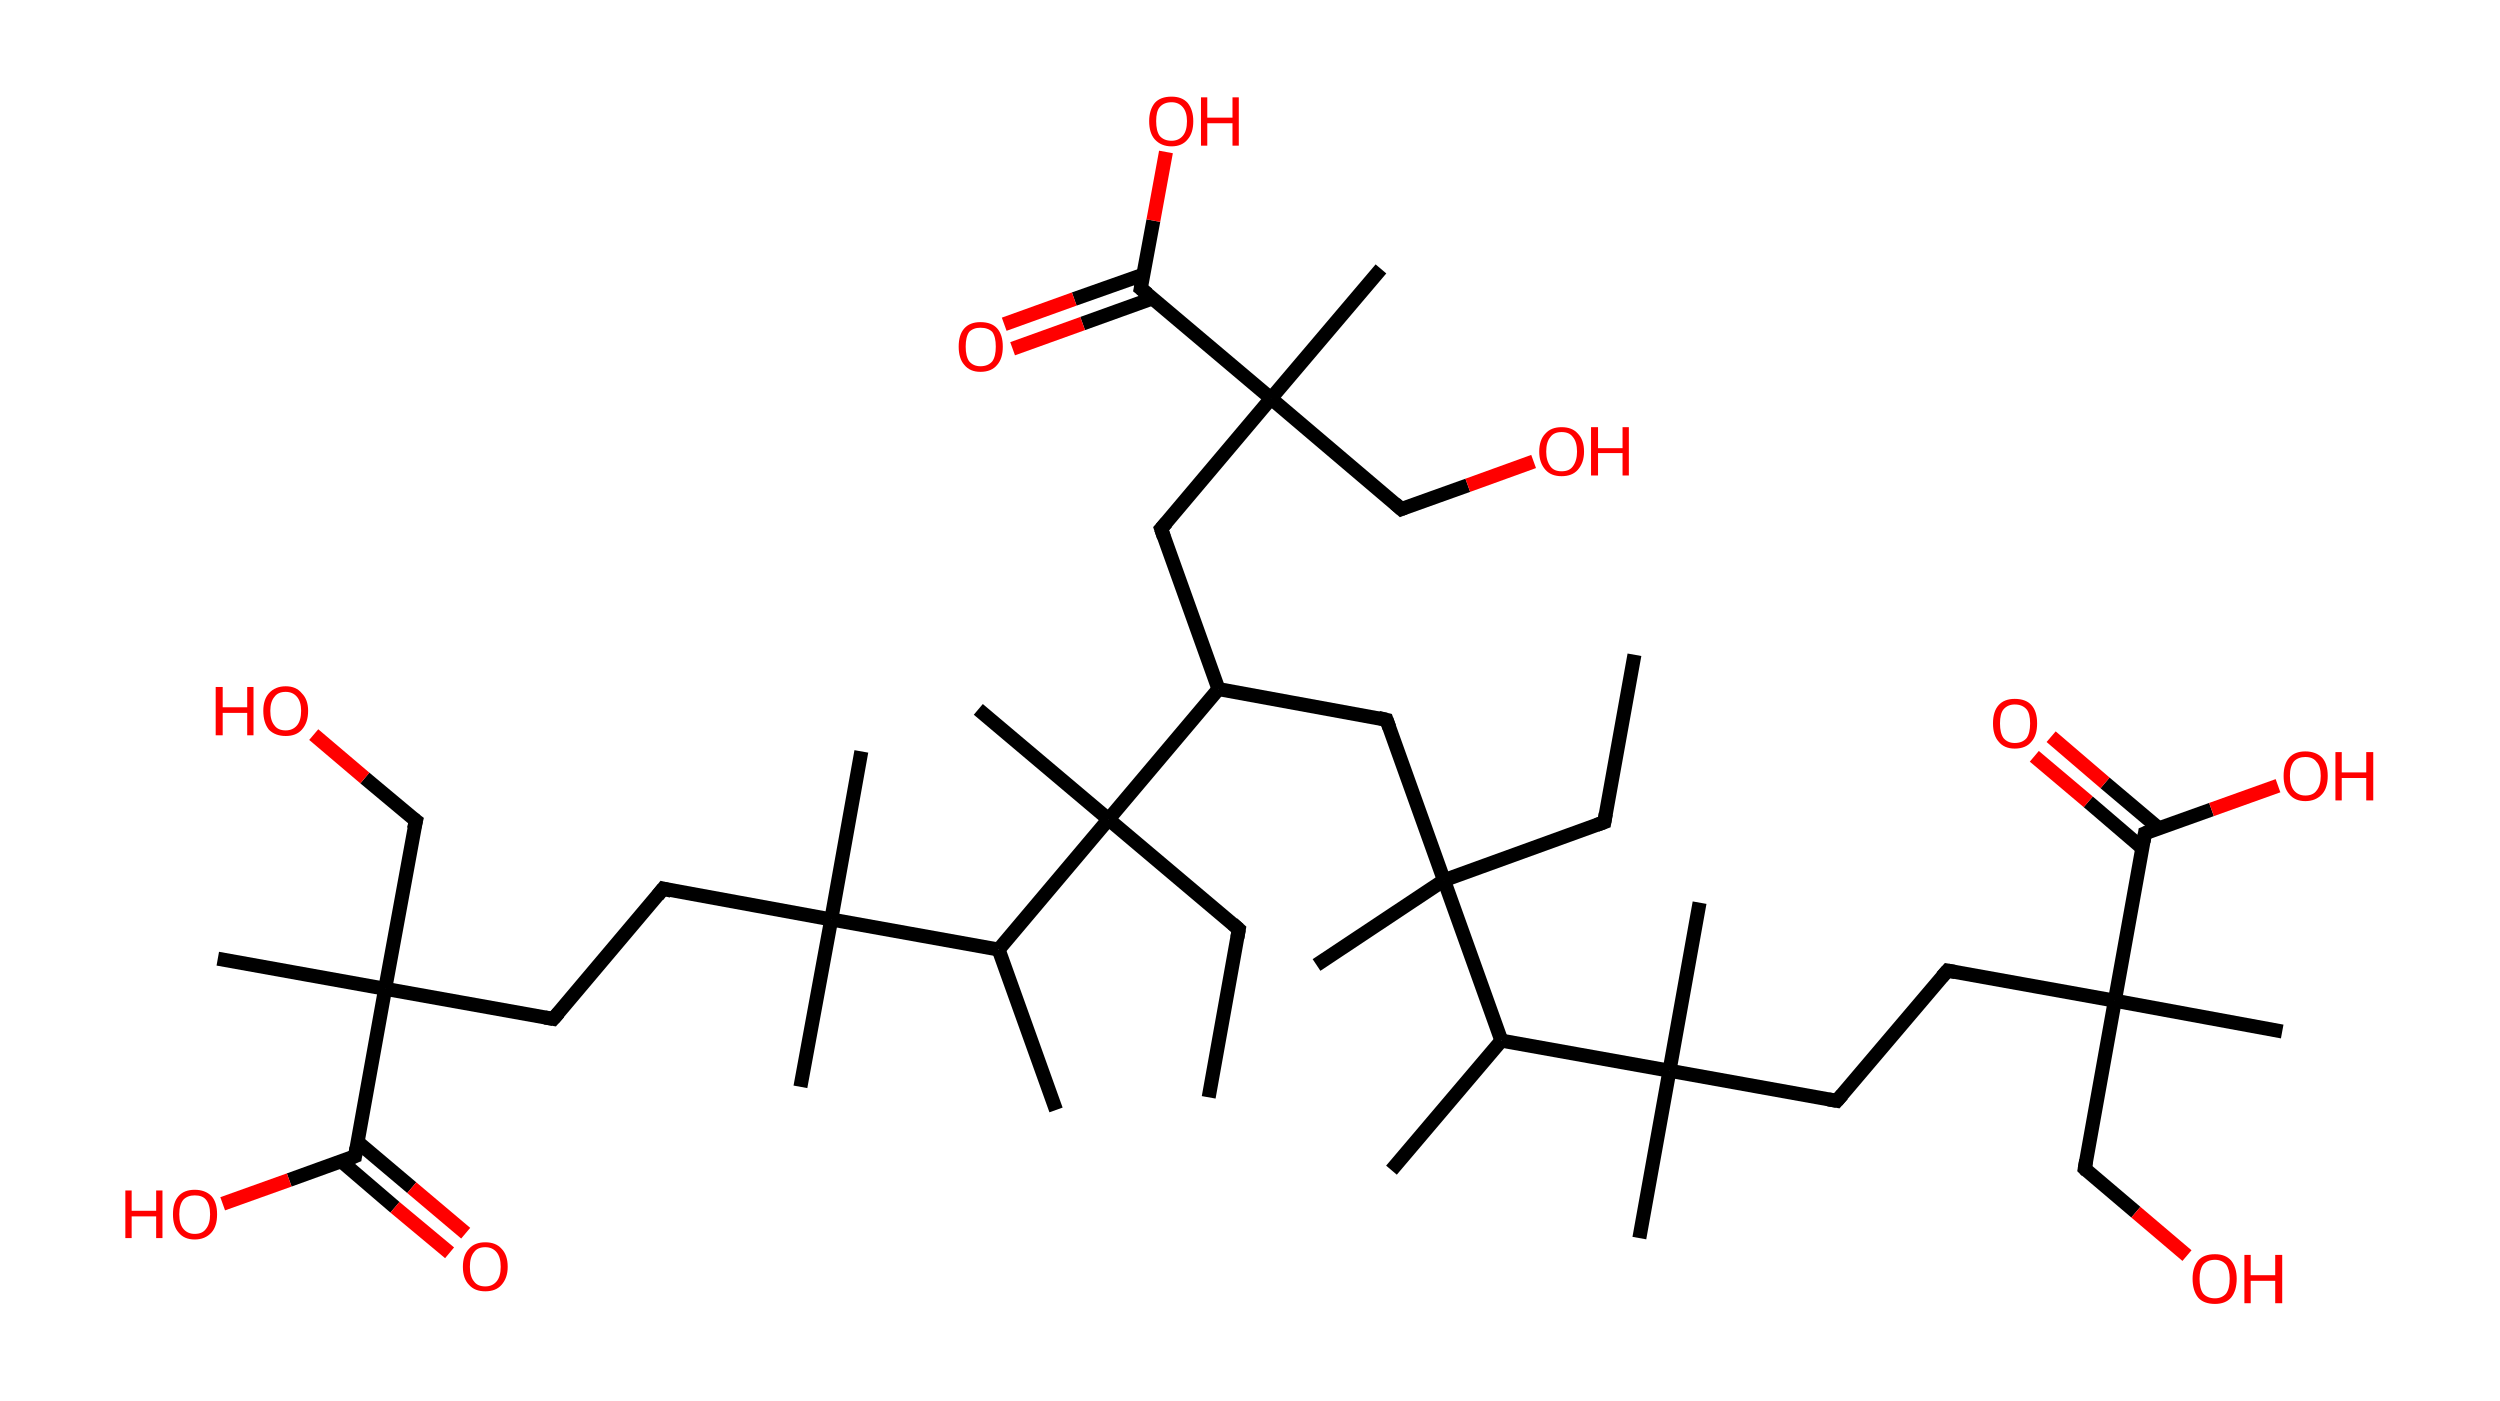 <?xml version='1.0' encoding='ASCII' standalone='yes'?>
<svg xmlns="http://www.w3.org/2000/svg" xmlns:rdkit="http://www.rdkit.org/xml" xmlns:xlink="http://www.w3.org/1999/xlink" version="1.1" baseProfile="full" xml:space="preserve" width="357px" height="200px" viewBox="0 0 357 200">
<!-- END OF HEADER -->
<rect style="opacity:1.0;fill:#FFFFFF;stroke:none" width="357.0" height="200.0" x="0.0" y="0.0"> </rect>
<path class="bond-0 atom-0 atom-1" d="M 233.4,93.5 L 229.1,117.4" style="fill:none;fill-rule:evenodd;stroke:#000000;stroke-width:2.0px;stroke-linecap:butt;stroke-linejoin:miter;stroke-opacity:1"/>
<path class="bond-1 atom-1 atom-2" d="M 229.1,117.4 L 206.2,125.7" style="fill:none;fill-rule:evenodd;stroke:#000000;stroke-width:2.0px;stroke-linecap:butt;stroke-linejoin:miter;stroke-opacity:1"/>
<path class="bond-2 atom-2 atom-3" d="M 206.2,125.7 L 188.0,137.8" style="fill:none;fill-rule:evenodd;stroke:#000000;stroke-width:2.0px;stroke-linecap:butt;stroke-linejoin:miter;stroke-opacity:1"/>
<path class="bond-3 atom-2 atom-4" d="M 206.2,125.7 L 198.0,102.8" style="fill:none;fill-rule:evenodd;stroke:#000000;stroke-width:2.0px;stroke-linecap:butt;stroke-linejoin:miter;stroke-opacity:1"/>
<path class="bond-4 atom-4 atom-5" d="M 198.0,102.8 L 174.0,98.4" style="fill:none;fill-rule:evenodd;stroke:#000000;stroke-width:2.0px;stroke-linecap:butt;stroke-linejoin:miter;stroke-opacity:1"/>
<path class="bond-5 atom-5 atom-6" d="M 174.0,98.4 L 165.8,75.5" style="fill:none;fill-rule:evenodd;stroke:#000000;stroke-width:2.0px;stroke-linecap:butt;stroke-linejoin:miter;stroke-opacity:1"/>
<path class="bond-6 atom-6 atom-7" d="M 165.8,75.5 L 181.5,56.9" style="fill:none;fill-rule:evenodd;stroke:#000000;stroke-width:2.0px;stroke-linecap:butt;stroke-linejoin:miter;stroke-opacity:1"/>
<path class="bond-7 atom-7 atom-8" d="M 181.5,56.9 L 197.2,38.4" style="fill:none;fill-rule:evenodd;stroke:#000000;stroke-width:2.0px;stroke-linecap:butt;stroke-linejoin:miter;stroke-opacity:1"/>
<path class="bond-8 atom-7 atom-9" d="M 181.5,56.9 L 200.1,72.7" style="fill:none;fill-rule:evenodd;stroke:#000000;stroke-width:2.0px;stroke-linecap:butt;stroke-linejoin:miter;stroke-opacity:1"/>
<path class="bond-9 atom-9 atom-10" d="M 200.1,72.7 L 209.6,69.3" style="fill:none;fill-rule:evenodd;stroke:#000000;stroke-width:2.0px;stroke-linecap:butt;stroke-linejoin:miter;stroke-opacity:1"/>
<path class="bond-9 atom-9 atom-10" d="M 209.6,69.3 L 219.0,65.9" style="fill:none;fill-rule:evenodd;stroke:#FF0000;stroke-width:2.0px;stroke-linecap:butt;stroke-linejoin:miter;stroke-opacity:1"/>
<path class="bond-10 atom-7 atom-11" d="M 181.5,56.9 L 162.9,41.2" style="fill:none;fill-rule:evenodd;stroke:#000000;stroke-width:2.0px;stroke-linecap:butt;stroke-linejoin:miter;stroke-opacity:1"/>
<path class="bond-11 atom-11 atom-12" d="M 163.3,39.2 L 153.4,42.7" style="fill:none;fill-rule:evenodd;stroke:#000000;stroke-width:2.0px;stroke-linecap:butt;stroke-linejoin:miter;stroke-opacity:1"/>
<path class="bond-11 atom-11 atom-12" d="M 153.4,42.7 L 143.4,46.3" style="fill:none;fill-rule:evenodd;stroke:#FF0000;stroke-width:2.0px;stroke-linecap:butt;stroke-linejoin:miter;stroke-opacity:1"/>
<path class="bond-11 atom-11 atom-12" d="M 164.6,42.6 L 154.6,46.2" style="fill:none;fill-rule:evenodd;stroke:#000000;stroke-width:2.0px;stroke-linecap:butt;stroke-linejoin:miter;stroke-opacity:1"/>
<path class="bond-11 atom-11 atom-12" d="M 154.6,46.2 L 144.6,49.8" style="fill:none;fill-rule:evenodd;stroke:#FF0000;stroke-width:2.0px;stroke-linecap:butt;stroke-linejoin:miter;stroke-opacity:1"/>
<path class="bond-12 atom-11 atom-13" d="M 162.9,41.2 L 164.7,31.5" style="fill:none;fill-rule:evenodd;stroke:#000000;stroke-width:2.0px;stroke-linecap:butt;stroke-linejoin:miter;stroke-opacity:1"/>
<path class="bond-12 atom-11 atom-13" d="M 164.7,31.5 L 166.5,21.7" style="fill:none;fill-rule:evenodd;stroke:#FF0000;stroke-width:2.0px;stroke-linecap:butt;stroke-linejoin:miter;stroke-opacity:1"/>
<path class="bond-13 atom-5 atom-14" d="M 174.0,98.4 L 158.3,117.0" style="fill:none;fill-rule:evenodd;stroke:#000000;stroke-width:2.0px;stroke-linecap:butt;stroke-linejoin:miter;stroke-opacity:1"/>
<path class="bond-14 atom-14 atom-15" d="M 158.3,117.0 L 139.7,101.3" style="fill:none;fill-rule:evenodd;stroke:#000000;stroke-width:2.0px;stroke-linecap:butt;stroke-linejoin:miter;stroke-opacity:1"/>
<path class="bond-15 atom-14 atom-16" d="M 158.3,117.0 L 176.9,132.7" style="fill:none;fill-rule:evenodd;stroke:#000000;stroke-width:2.0px;stroke-linecap:butt;stroke-linejoin:miter;stroke-opacity:1"/>
<path class="bond-16 atom-16 atom-17" d="M 176.9,132.7 L 172.6,156.7" style="fill:none;fill-rule:evenodd;stroke:#000000;stroke-width:2.0px;stroke-linecap:butt;stroke-linejoin:miter;stroke-opacity:1"/>
<path class="bond-17 atom-14 atom-18" d="M 158.3,117.0 L 142.6,135.6" style="fill:none;fill-rule:evenodd;stroke:#000000;stroke-width:2.0px;stroke-linecap:butt;stroke-linejoin:miter;stroke-opacity:1"/>
<path class="bond-18 atom-18 atom-19" d="M 142.6,135.6 L 150.8,158.5" style="fill:none;fill-rule:evenodd;stroke:#000000;stroke-width:2.0px;stroke-linecap:butt;stroke-linejoin:miter;stroke-opacity:1"/>
<path class="bond-19 atom-18 atom-20" d="M 142.6,135.6 L 118.7,131.3" style="fill:none;fill-rule:evenodd;stroke:#000000;stroke-width:2.0px;stroke-linecap:butt;stroke-linejoin:miter;stroke-opacity:1"/>
<path class="bond-20 atom-20 atom-21" d="M 118.7,131.3 L 114.3,155.2" style="fill:none;fill-rule:evenodd;stroke:#000000;stroke-width:2.0px;stroke-linecap:butt;stroke-linejoin:miter;stroke-opacity:1"/>
<path class="bond-21 atom-20 atom-22" d="M 118.7,131.3 L 123.0,107.3" style="fill:none;fill-rule:evenodd;stroke:#000000;stroke-width:2.0px;stroke-linecap:butt;stroke-linejoin:miter;stroke-opacity:1"/>
<path class="bond-22 atom-20 atom-23" d="M 118.7,131.3 L 94.7,126.9" style="fill:none;fill-rule:evenodd;stroke:#000000;stroke-width:2.0px;stroke-linecap:butt;stroke-linejoin:miter;stroke-opacity:1"/>
<path class="bond-23 atom-23 atom-24" d="M 94.7,126.9 L 79.0,145.5" style="fill:none;fill-rule:evenodd;stroke:#000000;stroke-width:2.0px;stroke-linecap:butt;stroke-linejoin:miter;stroke-opacity:1"/>
<path class="bond-24 atom-24 atom-25" d="M 79.0,145.5 L 55.0,141.2" style="fill:none;fill-rule:evenodd;stroke:#000000;stroke-width:2.0px;stroke-linecap:butt;stroke-linejoin:miter;stroke-opacity:1"/>
<path class="bond-25 atom-25 atom-26" d="M 55.0,141.2 L 31.1,136.9" style="fill:none;fill-rule:evenodd;stroke:#000000;stroke-width:2.0px;stroke-linecap:butt;stroke-linejoin:miter;stroke-opacity:1"/>
<path class="bond-26 atom-25 atom-27" d="M 55.0,141.2 L 59.4,117.2" style="fill:none;fill-rule:evenodd;stroke:#000000;stroke-width:2.0px;stroke-linecap:butt;stroke-linejoin:miter;stroke-opacity:1"/>
<path class="bond-27 atom-27 atom-28" d="M 59.4,117.2 L 52.1,111.1" style="fill:none;fill-rule:evenodd;stroke:#000000;stroke-width:2.0px;stroke-linecap:butt;stroke-linejoin:miter;stroke-opacity:1"/>
<path class="bond-27 atom-27 atom-28" d="M 52.1,111.1 L 44.8,104.9" style="fill:none;fill-rule:evenodd;stroke:#FF0000;stroke-width:2.0px;stroke-linecap:butt;stroke-linejoin:miter;stroke-opacity:1"/>
<path class="bond-28 atom-25 atom-29" d="M 55.0,141.2 L 50.7,165.1" style="fill:none;fill-rule:evenodd;stroke:#000000;stroke-width:2.0px;stroke-linecap:butt;stroke-linejoin:miter;stroke-opacity:1"/>
<path class="bond-29 atom-29 atom-30" d="M 48.7,165.8 L 56.4,172.4" style="fill:none;fill-rule:evenodd;stroke:#000000;stroke-width:2.0px;stroke-linecap:butt;stroke-linejoin:miter;stroke-opacity:1"/>
<path class="bond-29 atom-29 atom-30" d="M 56.4,172.4 L 64.2,178.9" style="fill:none;fill-rule:evenodd;stroke:#FF0000;stroke-width:2.0px;stroke-linecap:butt;stroke-linejoin:miter;stroke-opacity:1"/>
<path class="bond-29 atom-29 atom-30" d="M 51.1,163.1 L 58.8,169.6" style="fill:none;fill-rule:evenodd;stroke:#000000;stroke-width:2.0px;stroke-linecap:butt;stroke-linejoin:miter;stroke-opacity:1"/>
<path class="bond-29 atom-29 atom-30" d="M 58.8,169.6 L 66.5,176.1" style="fill:none;fill-rule:evenodd;stroke:#FF0000;stroke-width:2.0px;stroke-linecap:butt;stroke-linejoin:miter;stroke-opacity:1"/>
<path class="bond-30 atom-29 atom-31" d="M 50.7,165.1 L 41.3,168.5" style="fill:none;fill-rule:evenodd;stroke:#000000;stroke-width:2.0px;stroke-linecap:butt;stroke-linejoin:miter;stroke-opacity:1"/>
<path class="bond-30 atom-29 atom-31" d="M 41.3,168.5 L 31.8,171.9" style="fill:none;fill-rule:evenodd;stroke:#FF0000;stroke-width:2.0px;stroke-linecap:butt;stroke-linejoin:miter;stroke-opacity:1"/>
<path class="bond-31 atom-2 atom-32" d="M 206.2,125.7 L 214.4,148.6" style="fill:none;fill-rule:evenodd;stroke:#000000;stroke-width:2.0px;stroke-linecap:butt;stroke-linejoin:miter;stroke-opacity:1"/>
<path class="bond-32 atom-32 atom-33" d="M 214.4,148.6 L 198.7,167.1" style="fill:none;fill-rule:evenodd;stroke:#000000;stroke-width:2.0px;stroke-linecap:butt;stroke-linejoin:miter;stroke-opacity:1"/>
<path class="bond-33 atom-32 atom-34" d="M 214.4,148.6 L 238.4,152.9" style="fill:none;fill-rule:evenodd;stroke:#000000;stroke-width:2.0px;stroke-linecap:butt;stroke-linejoin:miter;stroke-opacity:1"/>
<path class="bond-34 atom-34 atom-35" d="M 238.4,152.9 L 234.1,176.8" style="fill:none;fill-rule:evenodd;stroke:#000000;stroke-width:2.0px;stroke-linecap:butt;stroke-linejoin:miter;stroke-opacity:1"/>
<path class="bond-35 atom-34 atom-36" d="M 238.4,152.9 L 242.7,128.9" style="fill:none;fill-rule:evenodd;stroke:#000000;stroke-width:2.0px;stroke-linecap:butt;stroke-linejoin:miter;stroke-opacity:1"/>
<path class="bond-36 atom-34 atom-37" d="M 238.4,152.9 L 262.3,157.2" style="fill:none;fill-rule:evenodd;stroke:#000000;stroke-width:2.0px;stroke-linecap:butt;stroke-linejoin:miter;stroke-opacity:1"/>
<path class="bond-37 atom-37 atom-38" d="M 262.3,157.2 L 278.1,138.6" style="fill:none;fill-rule:evenodd;stroke:#000000;stroke-width:2.0px;stroke-linecap:butt;stroke-linejoin:miter;stroke-opacity:1"/>
<path class="bond-38 atom-38 atom-39" d="M 278.1,138.6 L 302.0,142.9" style="fill:none;fill-rule:evenodd;stroke:#000000;stroke-width:2.0px;stroke-linecap:butt;stroke-linejoin:miter;stroke-opacity:1"/>
<path class="bond-39 atom-39 atom-40" d="M 302.0,142.9 L 325.9,147.3" style="fill:none;fill-rule:evenodd;stroke:#000000;stroke-width:2.0px;stroke-linecap:butt;stroke-linejoin:miter;stroke-opacity:1"/>
<path class="bond-40 atom-39 atom-41" d="M 302.0,142.9 L 297.7,166.9" style="fill:none;fill-rule:evenodd;stroke:#000000;stroke-width:2.0px;stroke-linecap:butt;stroke-linejoin:miter;stroke-opacity:1"/>
<path class="bond-41 atom-41 atom-42" d="M 297.7,166.9 L 305.0,173.1" style="fill:none;fill-rule:evenodd;stroke:#000000;stroke-width:2.0px;stroke-linecap:butt;stroke-linejoin:miter;stroke-opacity:1"/>
<path class="bond-41 atom-41 atom-42" d="M 305.0,173.1 L 312.3,179.3" style="fill:none;fill-rule:evenodd;stroke:#FF0000;stroke-width:2.0px;stroke-linecap:butt;stroke-linejoin:miter;stroke-opacity:1"/>
<path class="bond-42 atom-39 atom-43" d="M 302.0,142.9 L 306.3,119.0" style="fill:none;fill-rule:evenodd;stroke:#000000;stroke-width:2.0px;stroke-linecap:butt;stroke-linejoin:miter;stroke-opacity:1"/>
<path class="bond-43 atom-43 atom-44" d="M 308.3,118.3 L 300.6,111.8" style="fill:none;fill-rule:evenodd;stroke:#000000;stroke-width:2.0px;stroke-linecap:butt;stroke-linejoin:miter;stroke-opacity:1"/>
<path class="bond-43 atom-43 atom-44" d="M 300.6,111.8 L 292.9,105.2" style="fill:none;fill-rule:evenodd;stroke:#FF0000;stroke-width:2.0px;stroke-linecap:butt;stroke-linejoin:miter;stroke-opacity:1"/>
<path class="bond-43 atom-43 atom-44" d="M 305.9,121.1 L 298.2,114.5" style="fill:none;fill-rule:evenodd;stroke:#000000;stroke-width:2.0px;stroke-linecap:butt;stroke-linejoin:miter;stroke-opacity:1"/>
<path class="bond-43 atom-43 atom-44" d="M 298.2,114.5 L 290.5,108.0" style="fill:none;fill-rule:evenodd;stroke:#FF0000;stroke-width:2.0px;stroke-linecap:butt;stroke-linejoin:miter;stroke-opacity:1"/>
<path class="bond-44 atom-43 atom-45" d="M 306.3,119.0 L 315.8,115.6" style="fill:none;fill-rule:evenodd;stroke:#000000;stroke-width:2.0px;stroke-linecap:butt;stroke-linejoin:miter;stroke-opacity:1"/>
<path class="bond-44 atom-43 atom-45" d="M 315.8,115.6 L 325.3,112.2" style="fill:none;fill-rule:evenodd;stroke:#FF0000;stroke-width:2.0px;stroke-linecap:butt;stroke-linejoin:miter;stroke-opacity:1"/>
<path d="M 229.3,116.2 L 229.1,117.4 L 228.0,117.8" style="fill:none;stroke:#000000;stroke-width:2.0px;stroke-linecap:butt;stroke-linejoin:miter;stroke-opacity:1;"/>
<path d="M 198.4,103.9 L 198.0,102.8 L 196.8,102.5" style="fill:none;stroke:#000000;stroke-width:2.0px;stroke-linecap:butt;stroke-linejoin:miter;stroke-opacity:1;"/>
<path d="M 166.2,76.7 L 165.8,75.5 L 166.6,74.6" style="fill:none;stroke:#000000;stroke-width:2.0px;stroke-linecap:butt;stroke-linejoin:miter;stroke-opacity:1;"/>
<path d="M 199.2,71.9 L 200.1,72.7 L 200.6,72.5" style="fill:none;stroke:#000000;stroke-width:2.0px;stroke-linecap:butt;stroke-linejoin:miter;stroke-opacity:1;"/>
<path d="M 163.9,42.0 L 162.9,41.2 L 163.0,40.7" style="fill:none;stroke:#000000;stroke-width:2.0px;stroke-linecap:butt;stroke-linejoin:miter;stroke-opacity:1;"/>
<path d="M 176.0,131.9 L 176.9,132.7 L 176.7,133.9" style="fill:none;stroke:#000000;stroke-width:2.0px;stroke-linecap:butt;stroke-linejoin:miter;stroke-opacity:1;"/>
<path d="M 95.9,127.2 L 94.7,126.9 L 93.9,127.9" style="fill:none;stroke:#000000;stroke-width:2.0px;stroke-linecap:butt;stroke-linejoin:miter;stroke-opacity:1;"/>
<path d="M 79.8,144.6 L 79.0,145.5 L 77.8,145.3" style="fill:none;stroke:#000000;stroke-width:2.0px;stroke-linecap:butt;stroke-linejoin:miter;stroke-opacity:1;"/>
<path d="M 59.1,118.4 L 59.4,117.2 L 59.0,116.9" style="fill:none;stroke:#000000;stroke-width:2.0px;stroke-linecap:butt;stroke-linejoin:miter;stroke-opacity:1;"/>
<path d="M 50.9,163.9 L 50.7,165.1 L 50.2,165.3" style="fill:none;stroke:#000000;stroke-width:2.0px;stroke-linecap:butt;stroke-linejoin:miter;stroke-opacity:1;"/>
<path d="M 261.1,157.0 L 262.3,157.2 L 263.1,156.3" style="fill:none;stroke:#000000;stroke-width:2.0px;stroke-linecap:butt;stroke-linejoin:miter;stroke-opacity:1;"/>
<path d="M 277.3,139.5 L 278.1,138.6 L 279.2,138.8" style="fill:none;stroke:#000000;stroke-width:2.0px;stroke-linecap:butt;stroke-linejoin:miter;stroke-opacity:1;"/>
<path d="M 297.9,165.7 L 297.7,166.9 L 298.0,167.2" style="fill:none;stroke:#000000;stroke-width:2.0px;stroke-linecap:butt;stroke-linejoin:miter;stroke-opacity:1;"/>
<path d="M 306.1,120.2 L 306.3,119.0 L 306.8,118.8" style="fill:none;stroke:#000000;stroke-width:2.0px;stroke-linecap:butt;stroke-linejoin:miter;stroke-opacity:1;"/>
<path class="atom-10" d="M 219.8 64.5 Q 219.8 62.8, 220.7 61.9 Q 221.5 61.0, 223.0 61.0 Q 224.5 61.0, 225.3 61.9 Q 226.2 62.8, 226.2 64.5 Q 226.2 66.1, 225.3 67.1 Q 224.5 68.0, 223.0 68.0 Q 221.5 68.0, 220.7 67.1 Q 219.8 66.1, 219.8 64.5 M 223.0 67.3 Q 224.1 67.3, 224.6 66.6 Q 225.2 65.8, 225.2 64.5 Q 225.2 63.1, 224.6 62.4 Q 224.1 61.7, 223.0 61.7 Q 221.9 61.7, 221.4 62.4 Q 220.8 63.1, 220.8 64.5 Q 220.8 65.8, 221.4 66.6 Q 221.9 67.3, 223.0 67.3 " fill="#FF0000"/>
<path class="atom-10" d="M 227.2 61.0 L 228.2 61.0 L 228.2 64.0 L 231.7 64.0 L 231.7 61.0 L 232.6 61.0 L 232.6 67.9 L 231.7 67.9 L 231.7 64.7 L 228.2 64.7 L 228.2 67.9 L 227.2 67.9 L 227.2 61.0 " fill="#FF0000"/>
<path class="atom-12" d="M 136.9 49.5 Q 136.9 47.8, 137.7 46.9 Q 138.5 46.0, 140.0 46.0 Q 141.6 46.0, 142.4 46.9 Q 143.2 47.8, 143.2 49.5 Q 143.2 51.2, 142.4 52.1 Q 141.6 53.1, 140.0 53.1 Q 138.5 53.1, 137.7 52.1 Q 136.9 51.2, 136.9 49.5 M 140.0 52.3 Q 141.1 52.3, 141.7 51.6 Q 142.2 50.9, 142.2 49.5 Q 142.2 48.1, 141.7 47.4 Q 141.1 46.8, 140.0 46.8 Q 139.0 46.8, 138.4 47.4 Q 137.9 48.1, 137.9 49.5 Q 137.9 50.9, 138.4 51.6 Q 139.0 52.3, 140.0 52.3 " fill="#FF0000"/>
<path class="atom-13" d="M 164.1 17.3 Q 164.1 15.7, 164.9 14.7 Q 165.7 13.8, 167.3 13.8 Q 168.8 13.8, 169.6 14.7 Q 170.4 15.7, 170.4 17.3 Q 170.4 19.0, 169.6 19.9 Q 168.8 20.9, 167.3 20.9 Q 165.8 20.9, 164.9 19.9 Q 164.1 19.0, 164.1 17.3 M 167.3 20.1 Q 168.3 20.1, 168.9 19.4 Q 169.5 18.7, 169.5 17.3 Q 169.5 16.0, 168.9 15.3 Q 168.3 14.6, 167.3 14.6 Q 166.2 14.6, 165.6 15.3 Q 165.1 15.9, 165.1 17.3 Q 165.1 18.7, 165.6 19.4 Q 166.2 20.1, 167.3 20.1 " fill="#FF0000"/>
<path class="atom-13" d="M 171.5 13.9 L 172.4 13.9 L 172.4 16.8 L 176.0 16.8 L 176.0 13.9 L 176.9 13.9 L 176.9 20.8 L 176.0 20.8 L 176.0 17.6 L 172.4 17.6 L 172.4 20.8 L 171.5 20.8 L 171.5 13.9 " fill="#FF0000"/>
<path class="atom-28" d="M 30.8 98.1 L 31.8 98.1 L 31.8 101.0 L 35.3 101.0 L 35.3 98.1 L 36.2 98.1 L 36.2 105.0 L 35.3 105.0 L 35.3 101.8 L 31.8 101.8 L 31.8 105.0 L 30.8 105.0 L 30.8 98.1 " fill="#FF0000"/>
<path class="atom-28" d="M 37.6 101.5 Q 37.6 99.9, 38.4 99.0 Q 39.3 98.0, 40.8 98.0 Q 42.3 98.0, 43.1 99.0 Q 44.0 99.9, 44.0 101.5 Q 44.0 103.2, 43.1 104.2 Q 42.3 105.1, 40.8 105.1 Q 39.3 105.1, 38.4 104.2 Q 37.6 103.2, 37.6 101.5 M 40.8 104.3 Q 41.8 104.3, 42.4 103.6 Q 43.0 102.9, 43.0 101.5 Q 43.0 100.2, 42.4 99.5 Q 41.8 98.8, 40.8 98.8 Q 39.7 98.8, 39.2 99.5 Q 38.6 100.2, 38.6 101.5 Q 38.6 102.9, 39.2 103.6 Q 39.7 104.3, 40.8 104.3 " fill="#FF0000"/>
<path class="atom-30" d="M 66.1 180.9 Q 66.1 179.2, 67.0 178.3 Q 67.8 177.4, 69.3 177.4 Q 70.8 177.4, 71.6 178.3 Q 72.5 179.2, 72.5 180.9 Q 72.5 182.5, 71.6 183.5 Q 70.8 184.4, 69.3 184.4 Q 67.8 184.4, 67.0 183.5 Q 66.1 182.6, 66.1 180.9 M 69.3 183.7 Q 70.3 183.7, 70.9 183.0 Q 71.5 182.3, 71.5 180.9 Q 71.5 179.5, 70.9 178.8 Q 70.3 178.1, 69.3 178.1 Q 68.2 178.1, 67.7 178.8 Q 67.1 179.5, 67.1 180.9 Q 67.1 182.3, 67.7 183.0 Q 68.2 183.7, 69.3 183.7 " fill="#FF0000"/>
<path class="atom-31" d="M 17.9 170.0 L 18.8 170.0 L 18.8 172.9 L 22.3 172.9 L 22.3 170.0 L 23.2 170.0 L 23.2 176.8 L 22.3 176.8 L 22.3 173.7 L 18.8 173.7 L 18.8 176.8 L 17.9 176.8 L 17.9 170.0 " fill="#FF0000"/>
<path class="atom-31" d="M 24.7 173.4 Q 24.7 171.7, 25.5 170.8 Q 26.3 169.9, 27.8 169.9 Q 29.3 169.9, 30.2 170.8 Q 31.0 171.7, 31.0 173.4 Q 31.0 175.1, 30.2 176.0 Q 29.3 177.0, 27.8 177.0 Q 26.3 177.0, 25.5 176.0 Q 24.7 175.1, 24.7 173.4 M 27.8 176.2 Q 28.9 176.2, 29.4 175.5 Q 30.0 174.8, 30.0 173.4 Q 30.0 172.0, 29.4 171.3 Q 28.9 170.7, 27.8 170.7 Q 26.8 170.7, 26.2 171.3 Q 25.6 172.0, 25.6 173.4 Q 25.6 174.8, 26.2 175.5 Q 26.8 176.2, 27.8 176.2 " fill="#FF0000"/>
<path class="atom-42" d="M 313.1 182.6 Q 313.1 181.0, 313.9 180.0 Q 314.7 179.1, 316.3 179.1 Q 317.8 179.1, 318.6 180.0 Q 319.4 181.0, 319.4 182.6 Q 319.4 184.3, 318.6 185.3 Q 317.8 186.2, 316.3 186.2 Q 314.7 186.2, 313.9 185.3 Q 313.1 184.3, 313.1 182.6 M 316.3 185.4 Q 317.3 185.4, 317.9 184.7 Q 318.4 184.0, 318.4 182.6 Q 318.4 181.3, 317.9 180.6 Q 317.3 179.9, 316.3 179.9 Q 315.2 179.9, 314.6 180.6 Q 314.1 181.3, 314.1 182.6 Q 314.1 184.0, 314.6 184.7 Q 315.2 185.4, 316.3 185.4 " fill="#FF0000"/>
<path class="atom-42" d="M 320.5 179.2 L 321.4 179.2 L 321.4 182.1 L 324.9 182.1 L 324.9 179.2 L 325.9 179.2 L 325.9 186.1 L 324.9 186.1 L 324.9 182.9 L 321.4 182.9 L 321.4 186.1 L 320.5 186.1 L 320.5 179.2 " fill="#FF0000"/>
<path class="atom-44" d="M 284.6 103.3 Q 284.6 101.6, 285.4 100.7 Q 286.2 99.8, 287.7 99.8 Q 289.3 99.8, 290.1 100.7 Q 290.9 101.6, 290.9 103.3 Q 290.9 105.0, 290.1 105.9 Q 289.3 106.9, 287.7 106.9 Q 286.2 106.9, 285.4 105.9 Q 284.6 105.0, 284.6 103.3 M 287.7 106.1 Q 288.8 106.1, 289.4 105.4 Q 289.9 104.7, 289.9 103.3 Q 289.9 101.9, 289.4 101.3 Q 288.8 100.6, 287.7 100.6 Q 286.7 100.6, 286.1 101.3 Q 285.6 101.9, 285.6 103.3 Q 285.6 104.7, 286.1 105.4 Q 286.7 106.1, 287.7 106.1 " fill="#FF0000"/>
<path class="atom-45" d="M 326.1 110.8 Q 326.1 109.1, 326.9 108.2 Q 327.7 107.3, 329.2 107.3 Q 330.7 107.3, 331.6 108.2 Q 332.4 109.1, 332.4 110.8 Q 332.4 112.5, 331.6 113.4 Q 330.7 114.4, 329.2 114.4 Q 327.7 114.4, 326.9 113.4 Q 326.1 112.5, 326.1 110.8 M 329.2 113.6 Q 330.3 113.6, 330.8 112.9 Q 331.4 112.2, 331.4 110.8 Q 331.4 109.4, 330.8 108.8 Q 330.3 108.1, 329.2 108.1 Q 328.2 108.1, 327.6 108.7 Q 327.0 109.4, 327.0 110.8 Q 327.0 112.2, 327.6 112.9 Q 328.2 113.6, 329.2 113.6 " fill="#FF0000"/>
<path class="atom-45" d="M 333.5 107.4 L 334.4 107.4 L 334.4 110.3 L 337.9 110.3 L 337.9 107.4 L 338.9 107.4 L 338.9 114.3 L 337.9 114.3 L 337.9 111.1 L 334.4 111.1 L 334.4 114.3 L 333.5 114.3 L 333.5 107.4 " fill="#FF0000"/>
</svg>
